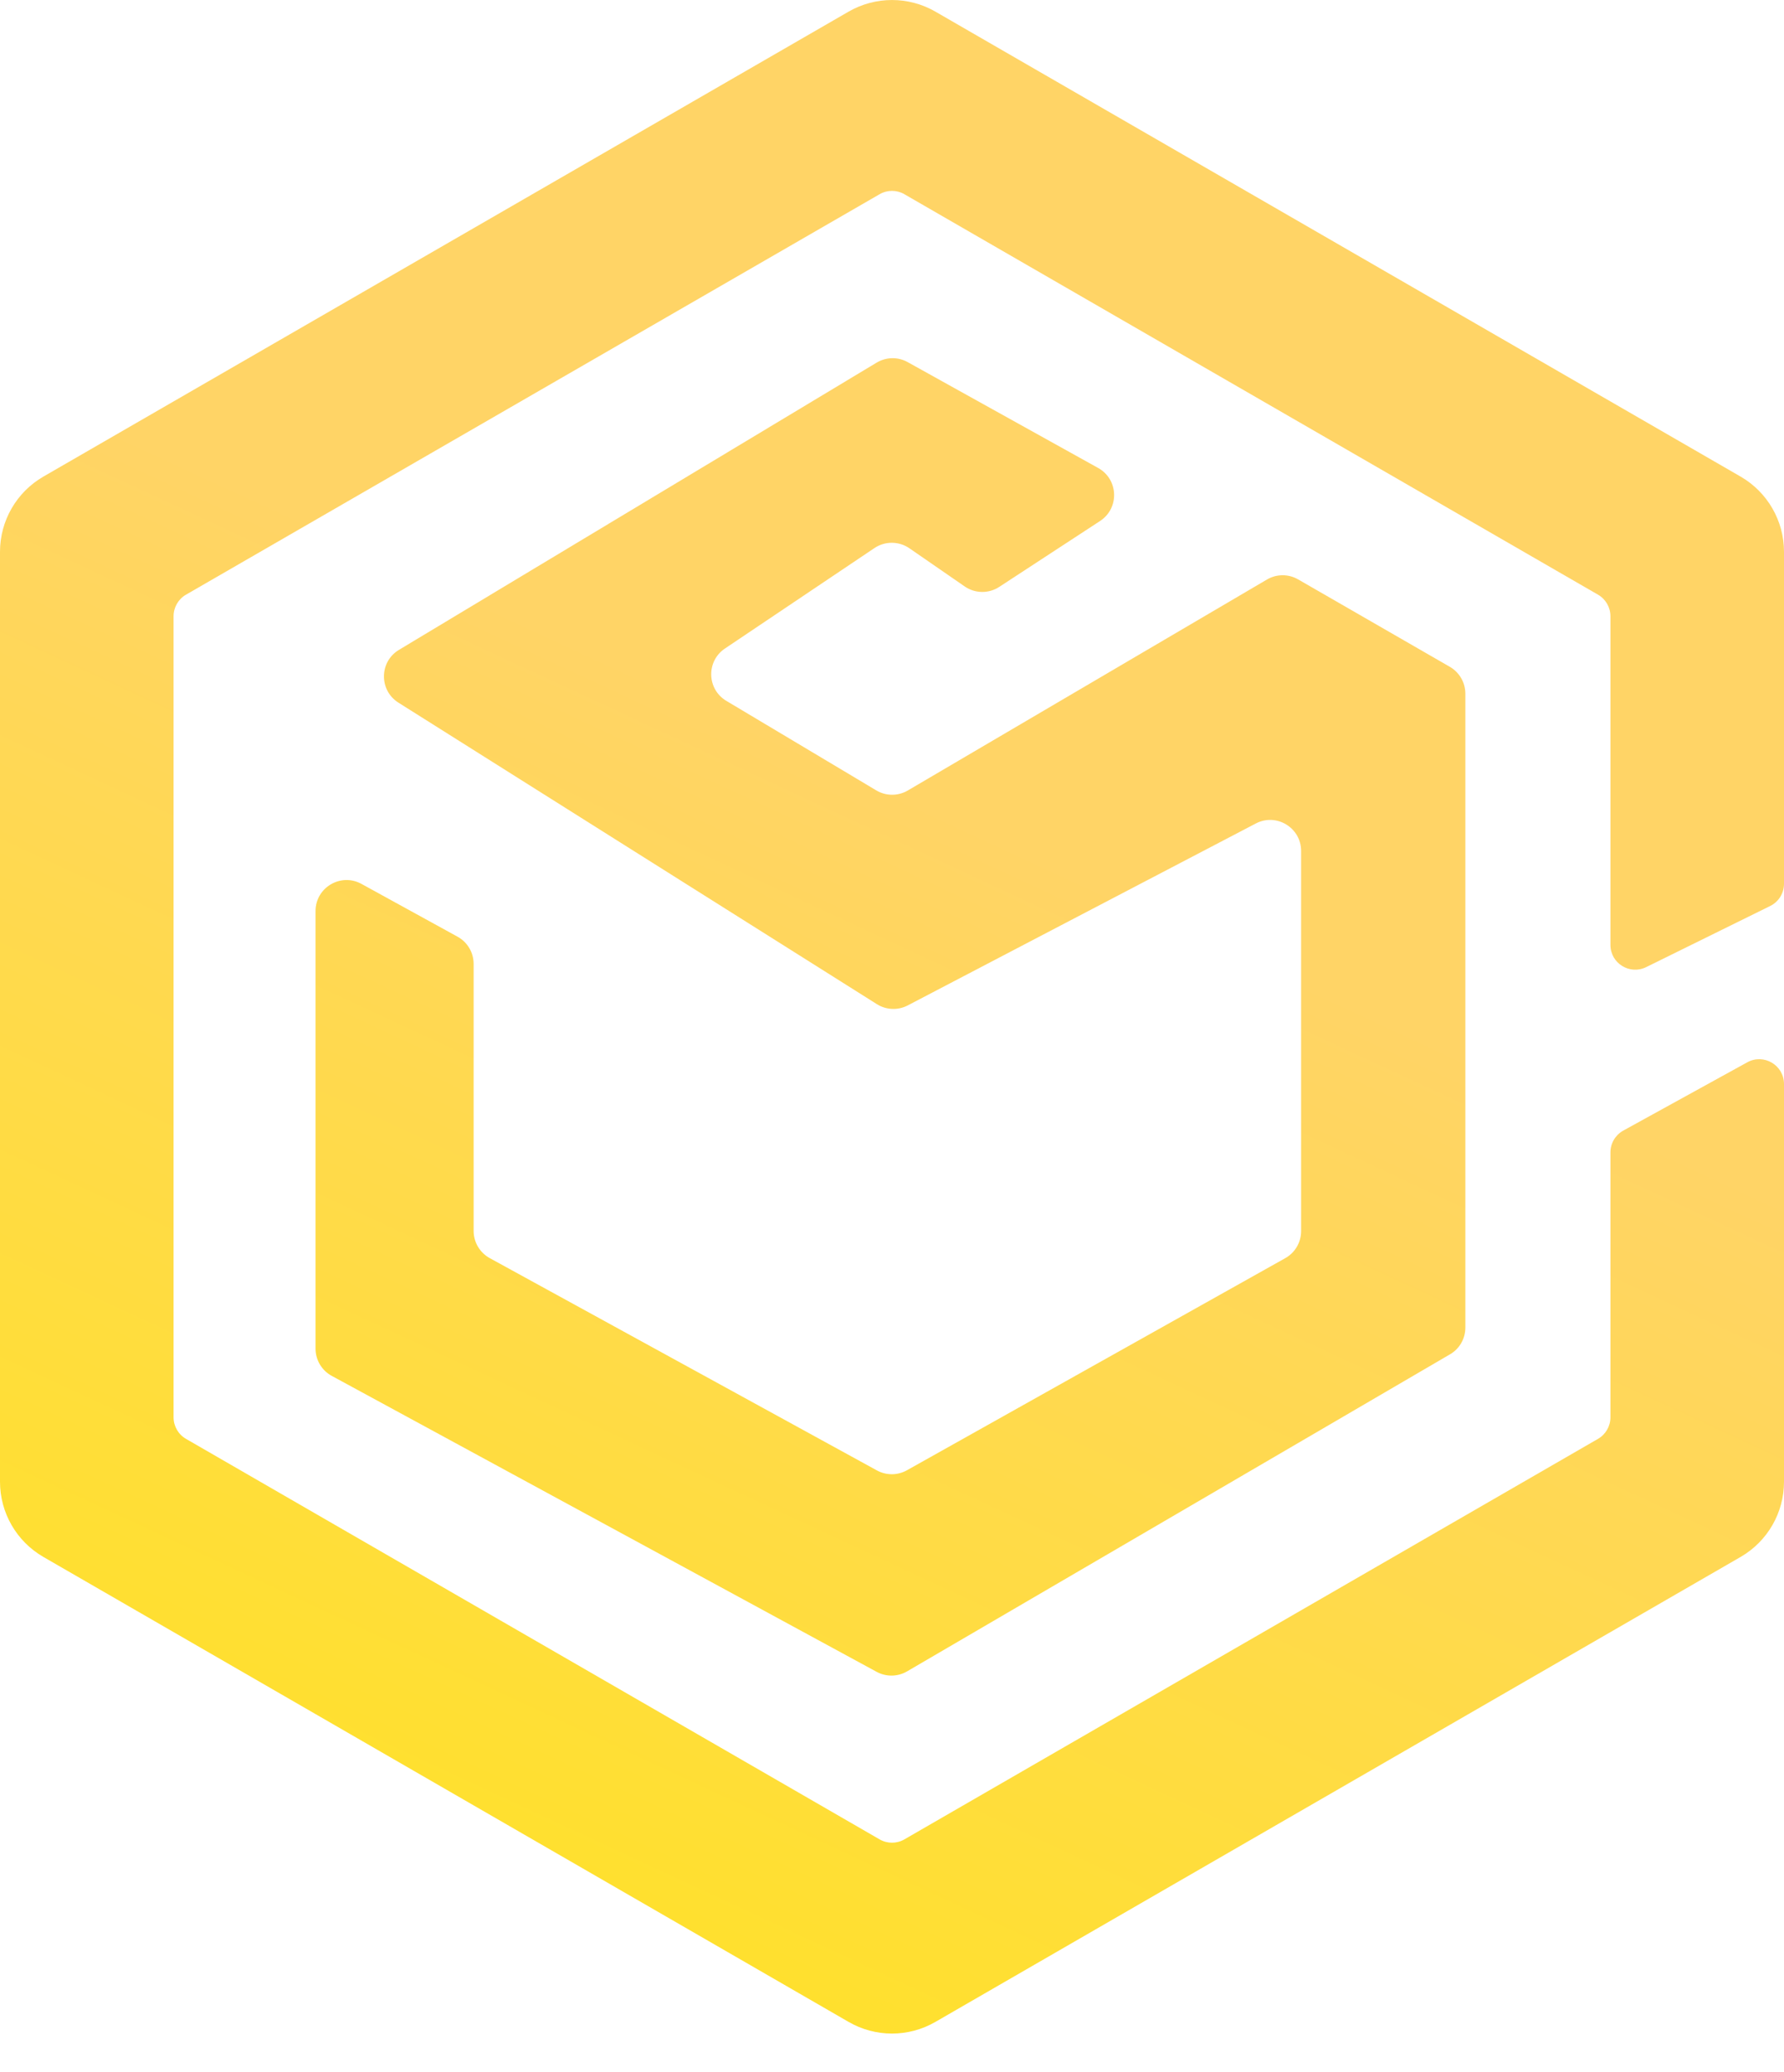 <svg width="31" height="36" viewBox="0 0 31 36" fill="none" xmlns="http://www.w3.org/2000/svg">
<path d="M16.254 0.202C15.787 -0.067 15.213 -0.067 14.746 0.202L0.754 8.28C0.287 8.55 0 9.048 0 9.586V25.743C0 26.282 0.287 26.779 0.754 27.049L14.746 35.127C15.213 35.397 15.787 35.397 16.254 35.127L30.246 27.049C30.713 26.779 31 26.282 31 25.743V18.833C31 18.505 30.648 18.297 30.361 18.456L28.207 19.642C28.07 19.718 27.984 19.863 27.984 20.02V24.623C27.984 24.777 27.902 24.92 27.769 24.997L15.715 31.956C15.582 32.033 15.418 32.033 15.285 31.956L3.231 24.997C3.098 24.92 3.016 24.777 3.016 24.623V10.706C3.016 10.552 3.098 10.409 3.231 10.332L15.285 3.374C15.418 3.297 15.582 3.297 15.715 3.374L27.769 10.332C27.902 10.409 27.984 10.552 27.984 10.706V16.416C27.984 16.735 28.319 16.943 28.605 16.802L30.76 15.74C30.907 15.668 31 15.518 31 15.354V9.586C31 9.048 30.713 8.55 30.246 8.28L16.254 0.202Z" fill="url(#paint0_linear)"/>
<path d="M12.597 11.267L15.196 9.521C15.379 9.398 15.62 9.4 15.802 9.525L16.764 10.189C16.944 10.313 17.181 10.316 17.364 10.196L19.116 9.051C19.455 8.829 19.437 8.327 19.082 8.13L15.772 6.291C15.604 6.197 15.398 6.201 15.233 6.3L6.933 11.29C6.589 11.496 6.584 11.993 6.923 12.207L15.238 17.446C15.4 17.548 15.605 17.556 15.774 17.467L21.821 14.307C22.179 14.119 22.609 14.379 22.609 14.784V21.388C22.609 21.583 22.504 21.763 22.334 21.858L15.76 25.543C15.598 25.634 15.401 25.635 15.238 25.546L8.509 21.857C8.337 21.762 8.23 21.581 8.23 21.385V16.745C8.23 16.548 8.122 16.367 7.95 16.273L6.281 15.356C5.922 15.159 5.483 15.419 5.483 15.828V23.43C5.483 23.627 5.591 23.809 5.764 23.903L15.233 29.045C15.399 29.135 15.599 29.132 15.762 29.037L25.196 23.529C25.362 23.433 25.463 23.256 25.463 23.064V12.052C25.463 11.859 25.36 11.681 25.194 11.585L22.557 10.066C22.389 9.969 22.183 9.97 22.016 10.068L15.775 13.733C15.605 13.833 15.395 13.832 15.226 13.731L12.621 12.176C12.282 11.974 12.269 11.487 12.597 11.267Z" fill="url(#paint1_linear)"/>
<defs>
<linearGradient id="paint0_linear" x1="19.119" y1="15.349" x2="3.985" y2="47.931" gradientUnits="userSpaceOnUse">
<stop stop-color="#FFD466"/>
<stop offset="1" stop-color="#FFEA00"/>
</linearGradient>
<linearGradient id="paint1_linear" x1="19.119" y1="15.349" x2="3.985" y2="47.931" gradientUnits="userSpaceOnUse">
<stop stop-color="#FFD466"/>
<stop offset="1" stop-color="#FFEA00"/>
</linearGradient>
</defs>
</svg>
